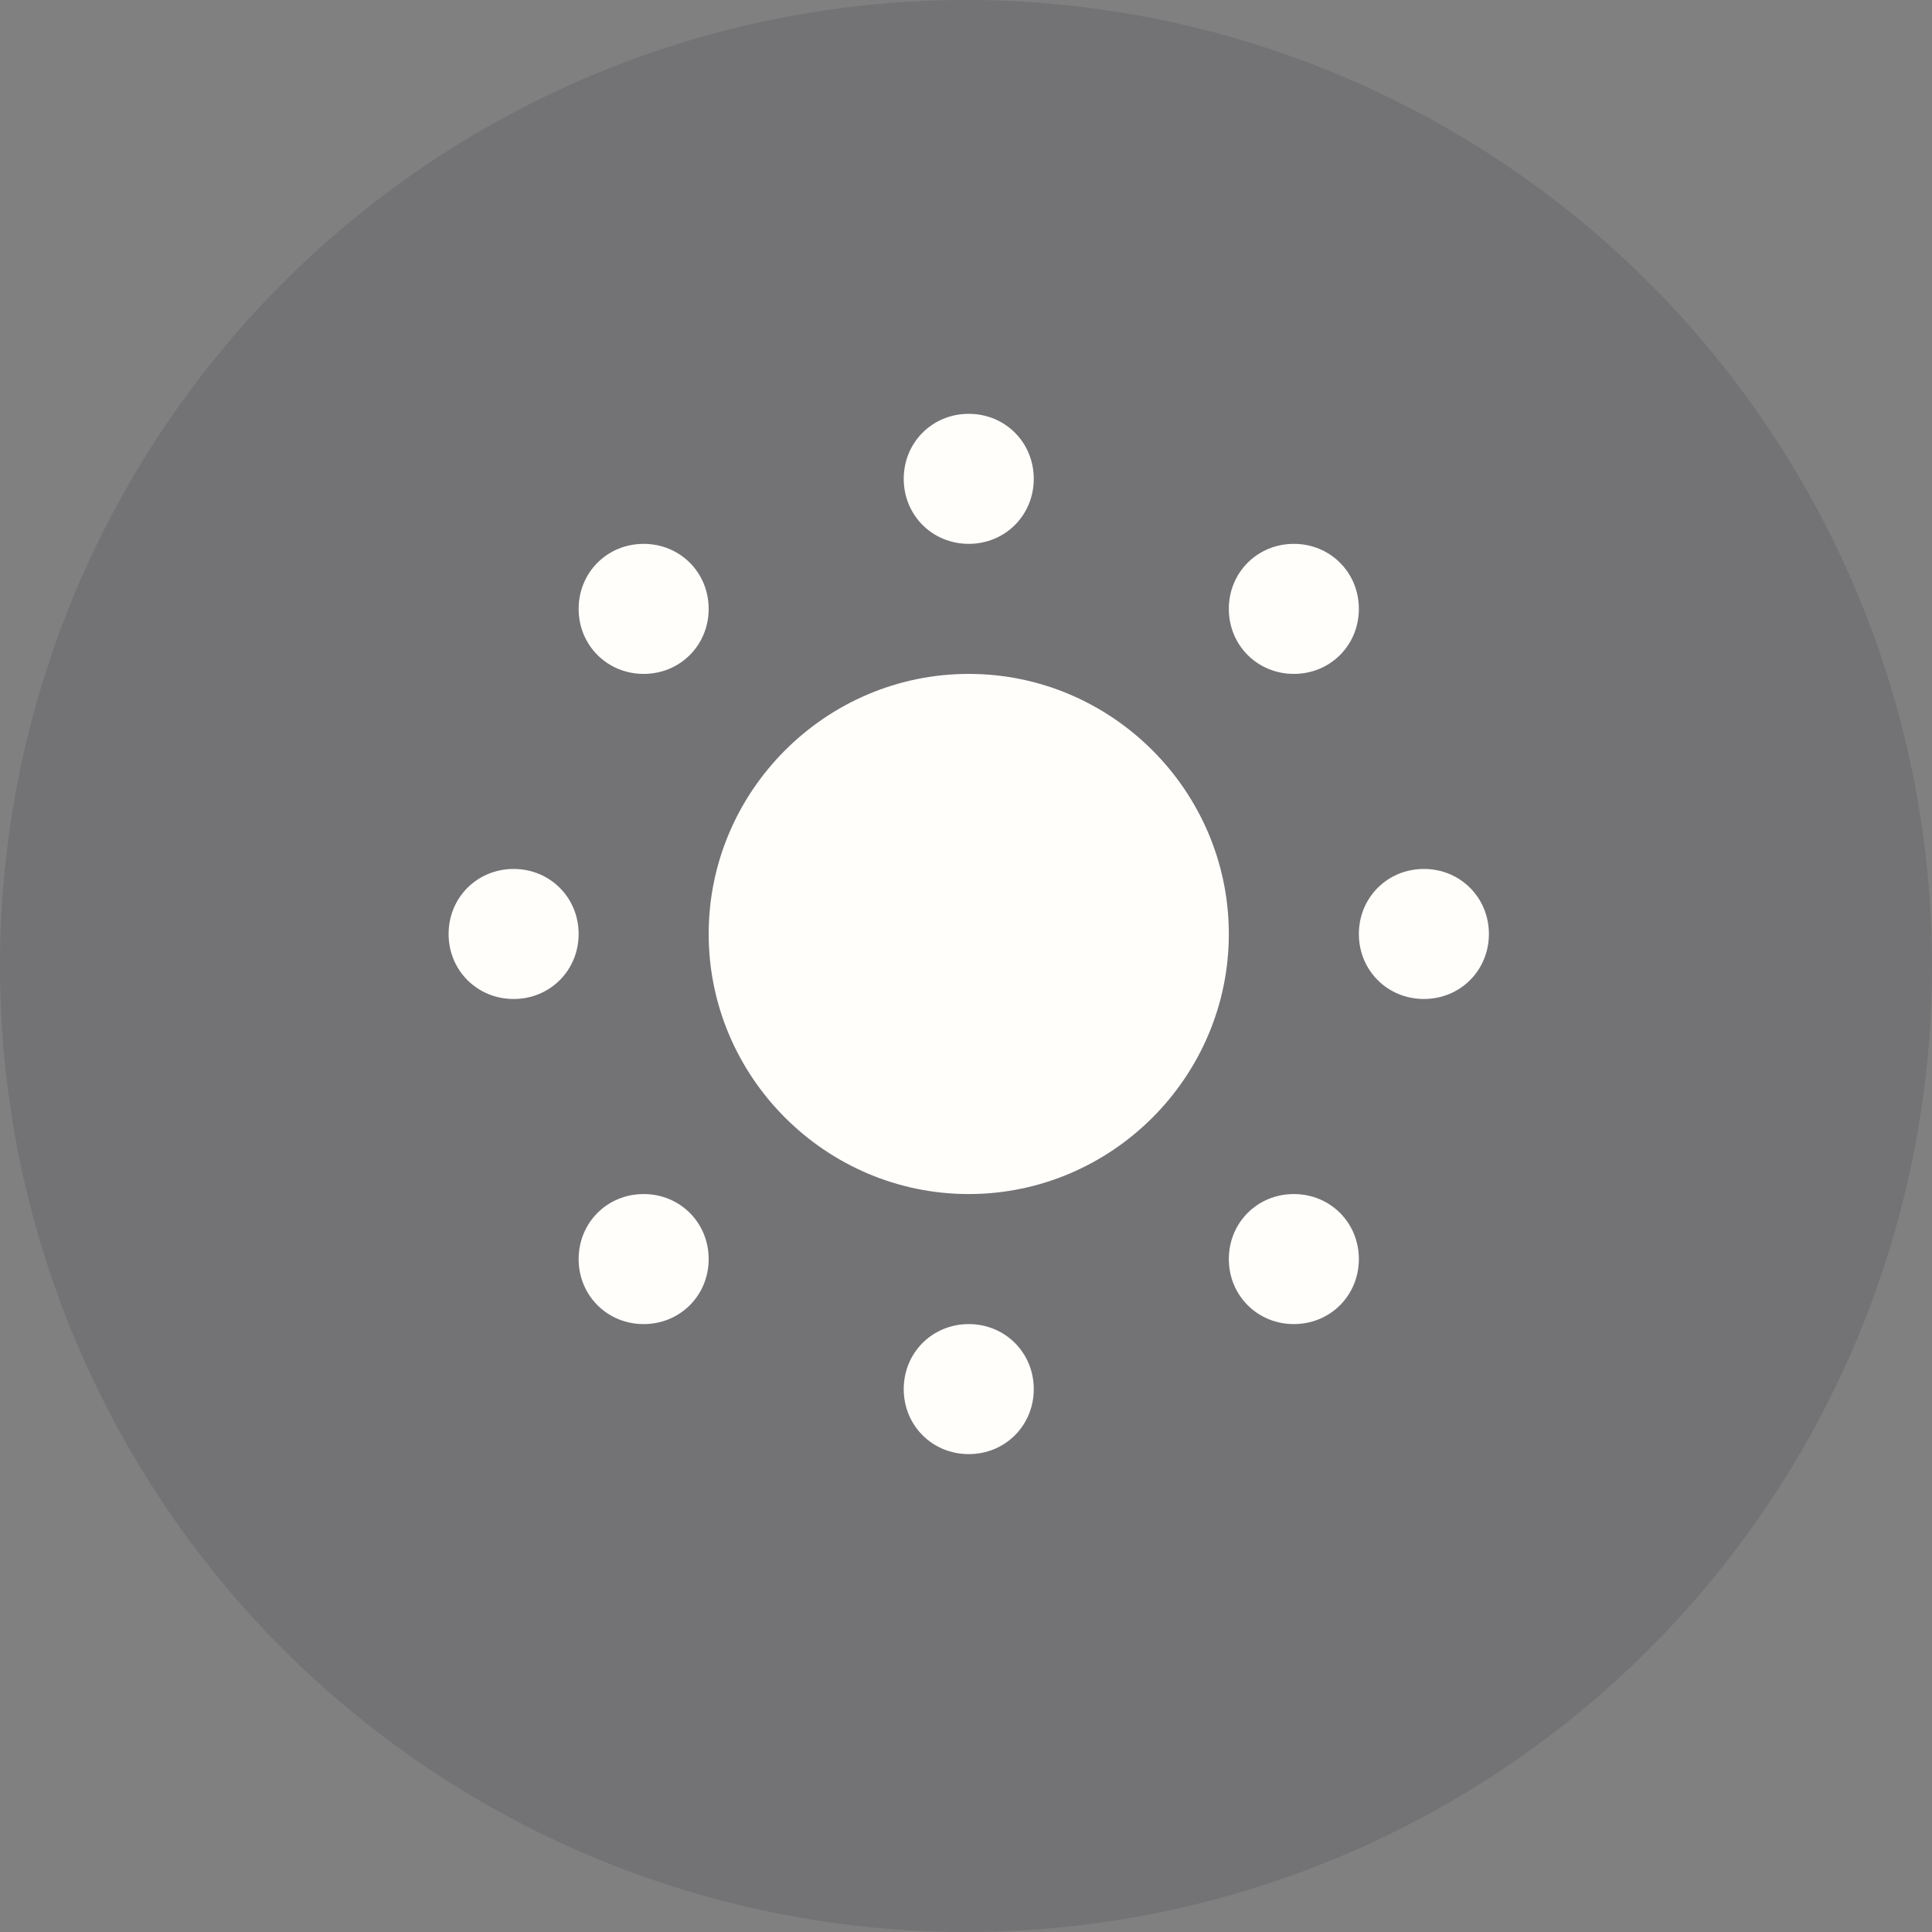 <svg width="26" height="26" viewBox="0 0 26 26" fill="none" xmlns="http://www.w3.org/2000/svg">
<rect x="0" y="0" width="26" height="26" fill="#808080" stroke="none"/>
<circle cx="13" cy="13" r="13" fill="#292336" fill-opacity="0.15"/>
<path d="M13.037 5.569C12.547 5.569 12.162 5.954 12.162 6.444C12.162 6.934 12.547 7.319 13.037 7.319C13.527 7.319 13.912 6.934 13.912 6.444C13.912 5.954 13.527 5.569 13.037 5.569ZM8.662 7.319C8.172 7.319 7.787 7.704 7.787 8.194C7.787 8.684 8.172 9.069 8.662 9.069C9.152 9.069 9.537 8.684 9.537 8.194C9.537 7.704 9.152 7.319 8.662 7.319ZM17.412 7.319C16.922 7.319 16.537 7.704 16.537 8.194C16.537 8.684 16.922 9.069 17.412 9.069C17.902 9.069 18.287 8.684 18.287 8.194C18.287 7.704 17.902 7.319 17.412 7.319ZM13.037 9.069C11.112 9.069 9.537 10.644 9.537 12.569C9.537 14.494 11.112 16.069 13.037 16.069C14.962 16.069 16.537 14.494 16.537 12.569C16.537 10.644 14.962 9.069 13.037 9.069ZM6.912 11.694C6.422 11.694 6.037 12.079 6.037 12.569C6.037 13.059 6.422 13.444 6.912 13.444C7.402 13.444 7.787 13.059 7.787 12.569C7.787 12.079 7.402 11.694 6.912 11.694ZM19.162 11.694C18.672 11.694 18.287 12.079 18.287 12.569C18.287 13.059 18.672 13.444 19.162 13.444C19.652 13.444 20.037 13.059 20.037 12.569C20.037 12.079 19.652 11.694 19.162 11.694ZM8.662 16.069C8.172 16.069 7.787 16.454 7.787 16.944C7.787 17.434 8.172 17.819 8.662 17.819C9.152 17.819 9.537 17.434 9.537 16.944C9.537 16.454 9.152 16.069 8.662 16.069ZM17.412 16.069C16.922 16.069 16.537 16.454 16.537 16.944C16.537 17.434 16.922 17.819 17.412 17.819C17.902 17.819 18.287 17.434 18.287 16.944C18.287 16.454 17.902 16.069 17.412 16.069ZM13.037 17.819C12.547 17.819 12.162 18.204 12.162 18.694C12.162 19.184 12.547 19.569 13.037 19.569C13.527 19.569 13.912 19.184 13.912 18.694C13.912 18.204 13.527 17.819 13.037 17.819Z" fill="#FFFEFB"/>
</svg>
